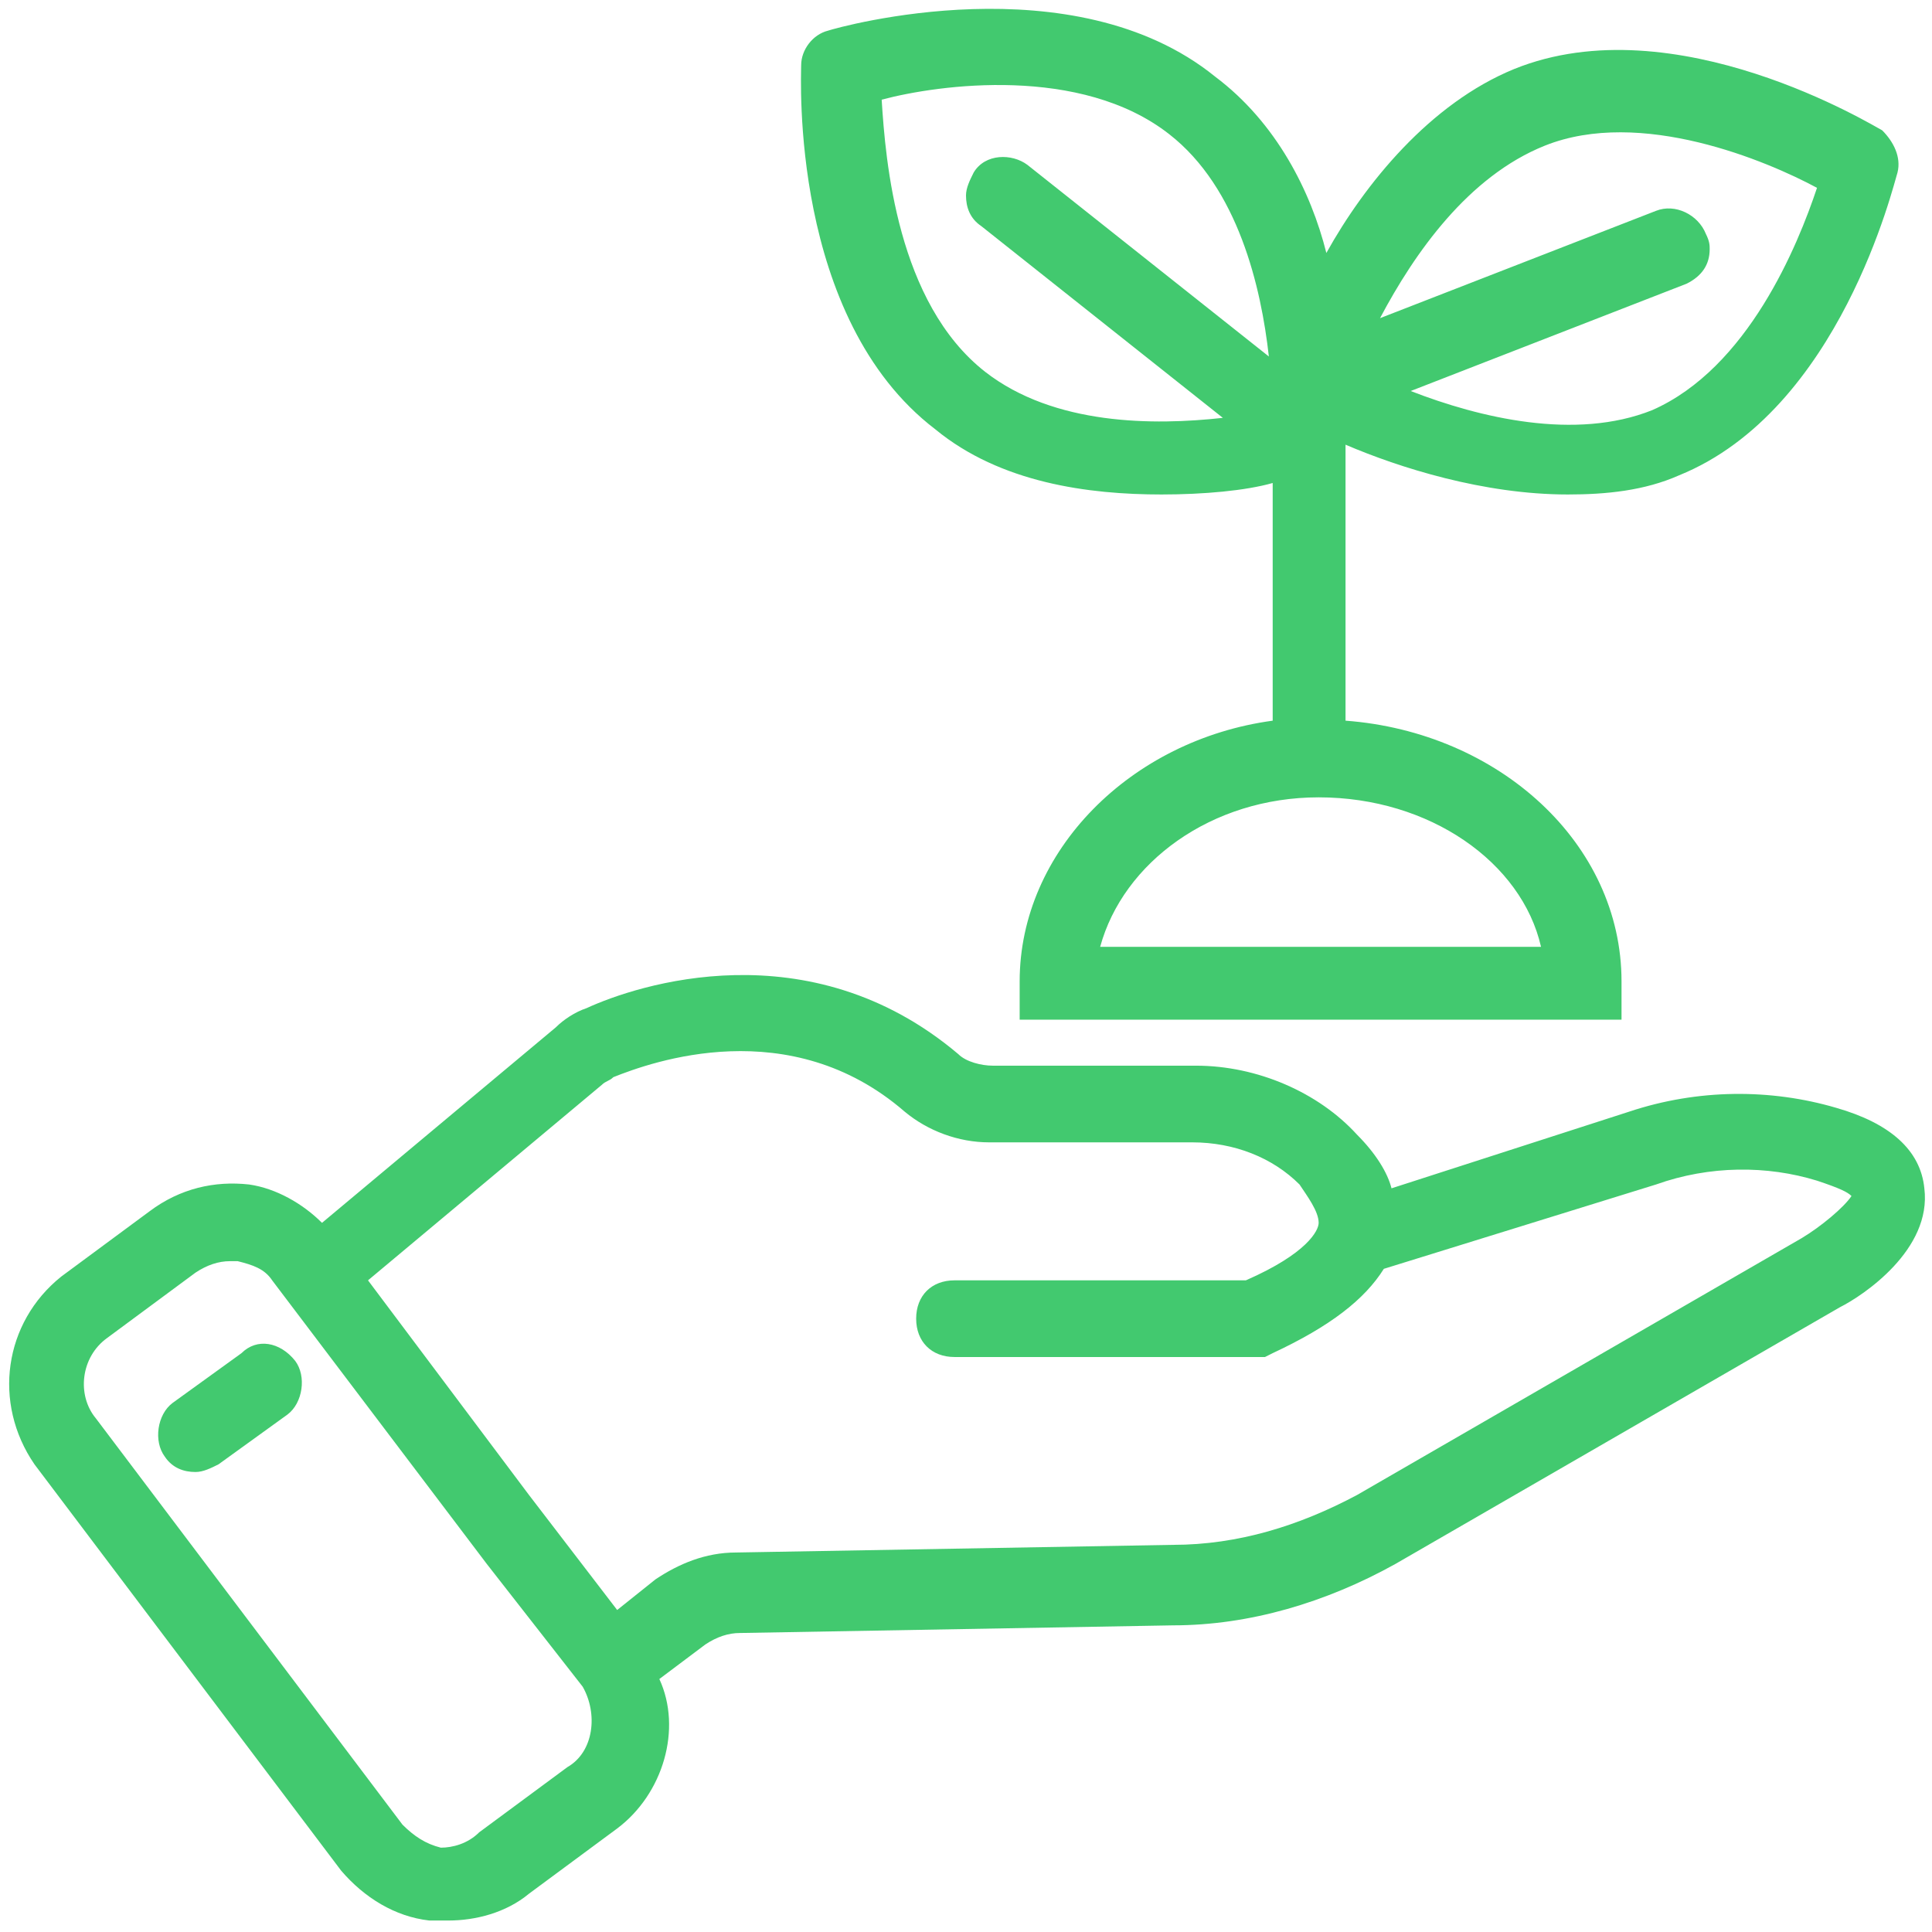       <svg
          width="48"
          height="48"
          viewBox="0 0 54 54"
          fill="none"
          xmlns="http://www.w3.org/2000/svg"
        >
          <path
            d="M51.322 30.964C49.5 30.429 47.464 30.429 45.536 31.071L38.893 33.214C38.786 32.786 38.464 32.25 37.929 31.714C36.857 30.536 35.143 29.786 33.429 29.786H27.75C27.429 29.786 27 29.679 26.786 29.464C22.607 25.929 17.786 27.536 16.393 28.179C16.072 28.286 15.75 28.5 15.536 28.714L9 34.179C8.464 33.643 7.714 33.214 6.964 33.107C6 33 5.036 33.214 4.179 33.857L1.714 35.679C0.107 36.964 -0.214 39.214 0.964 40.929L9.536 52.286C10.179 53.036 11.036 53.571 12 53.679C12.214 53.679 12.322 53.679 12.536 53.679C13.286 53.679 14.143 53.464 14.786 52.929L17.25 51.107C18.536 50.143 19.072 48.321 18.429 46.929L19.714 45.964C20.036 45.75 20.357 45.643 20.679 45.643L32.786 45.429C34.929 45.429 37.072 44.786 39 43.714L51.429 36.536C52.072 36.214 54 34.929 53.786 33.214C53.679 32.143 52.822 31.393 51.322 30.964ZM15.857 49.393L13.393 51.214C13.072 51.536 12.643 51.643 12.322 51.643C11.893 51.536 11.572 51.321 11.25 51L2.679 39.643C2.143 39 2.25 37.929 3 37.393L5.464 35.571C5.786 35.357 6.107 35.25 6.429 35.25C6.536 35.25 6.536 35.25 6.643 35.25C7.072 35.357 7.393 35.464 7.607 35.786L13.607 43.714L16.286 47.143C16.714 47.893 16.607 48.964 15.857 49.393ZM50.357 34.607L37.929 41.786C36.322 42.643 34.607 43.179 32.786 43.179L20.572 43.393C19.714 43.393 18.964 43.714 18.322 44.143L17.25 45L14.786 41.786L10.286 35.786L16.822 30.321C16.929 30.214 17.036 30.214 17.143 30.107C18.214 29.679 22.072 28.286 25.286 31.071C25.929 31.607 26.786 31.929 27.643 31.929H33.322C34.5 31.929 35.572 32.357 36.322 33.107C36.536 33.429 36.857 33.857 36.857 34.179C36.857 34.393 36.536 35.036 34.822 35.786H26.679C26.036 35.786 25.607 36.214 25.607 36.857C25.607 37.5 26.036 37.929 26.679 37.929H35.357L35.572 37.821C37.179 37.071 38.143 36.321 38.679 35.464L46.286 33.107C47.786 32.571 49.393 32.571 50.786 33C51.429 33.214 51.643 33.321 51.75 33.429C51.536 33.75 50.893 34.286 50.357 34.607Z"
            fill="#42C96F"
          />
          <path
            d="M6.75 37.821L4.822 39.214C4.393 39.536 4.286 40.286 4.607 40.714C4.822 41.036 5.143 41.143 5.464 41.143C5.679 41.143 5.893 41.036 6.107 40.929L8.036 39.536C8.464 39.214 8.572 38.464 8.25 38.036C7.822 37.5 7.179 37.393 6.75 37.821Z"
            fill="#42C96F"
          />
          <path
            d="M26.143 12C27.965 13.5 30.429 13.821 32.465 13.821C33.643 13.821 34.822 13.714 35.572 13.5V20.143C31.608 20.679 28.5 23.786 28.5 27.429V28.5H45.322V27.429C45.322 23.571 41.893 20.464 37.608 20.143V12.429C39.108 13.071 41.465 13.821 43.822 13.821C44.893 13.821 45.965 13.714 46.929 13.286C51.429 11.464 52.929 5.143 53.036 4.821C53.143 4.393 52.929 3.964 52.608 3.643C52.393 3.536 46.822 0.107 42.322 1.929C39.965 2.893 38.143 5.143 37.072 7.071C36.643 5.357 35.679 3.429 33.965 2.143C30 -1.071 23.465 0.75 23.143 0.857C22.715 0.964 22.393 1.393 22.393 1.821C22.393 2.143 22.072 8.893 26.143 12ZM43.072 26.464H30.75C31.393 24.107 33.858 22.286 36.858 22.286C39.965 22.286 42.536 24.107 43.072 26.464ZM43.179 4.071C45.858 3 49.393 4.5 50.786 5.25C50.25 6.857 48.858 10.286 46.179 11.464C44.036 12.321 41.358 11.679 39.429 10.929L47.143 7.929C47.572 7.714 47.786 7.393 47.786 6.964C47.786 6.857 47.786 6.75 47.679 6.536C47.465 6 46.822 5.679 46.286 5.893L38.572 8.893C39.536 7.071 41.036 4.929 43.179 4.071ZM32.679 3.75C34.608 5.25 35.25 8.036 35.465 9.964L28.715 4.607C28.286 4.286 27.536 4.286 27.215 4.821C27.108 5.036 27 5.25 27 5.464C27 5.786 27.108 6.107 27.429 6.321L34.179 11.679C32.25 11.893 29.465 11.893 27.536 10.393C25.072 8.464 24.75 4.5 24.643 2.786C26.25 2.357 30.215 1.821 32.679 3.75Z"
            fill="#42C96F"
          />
</svg>